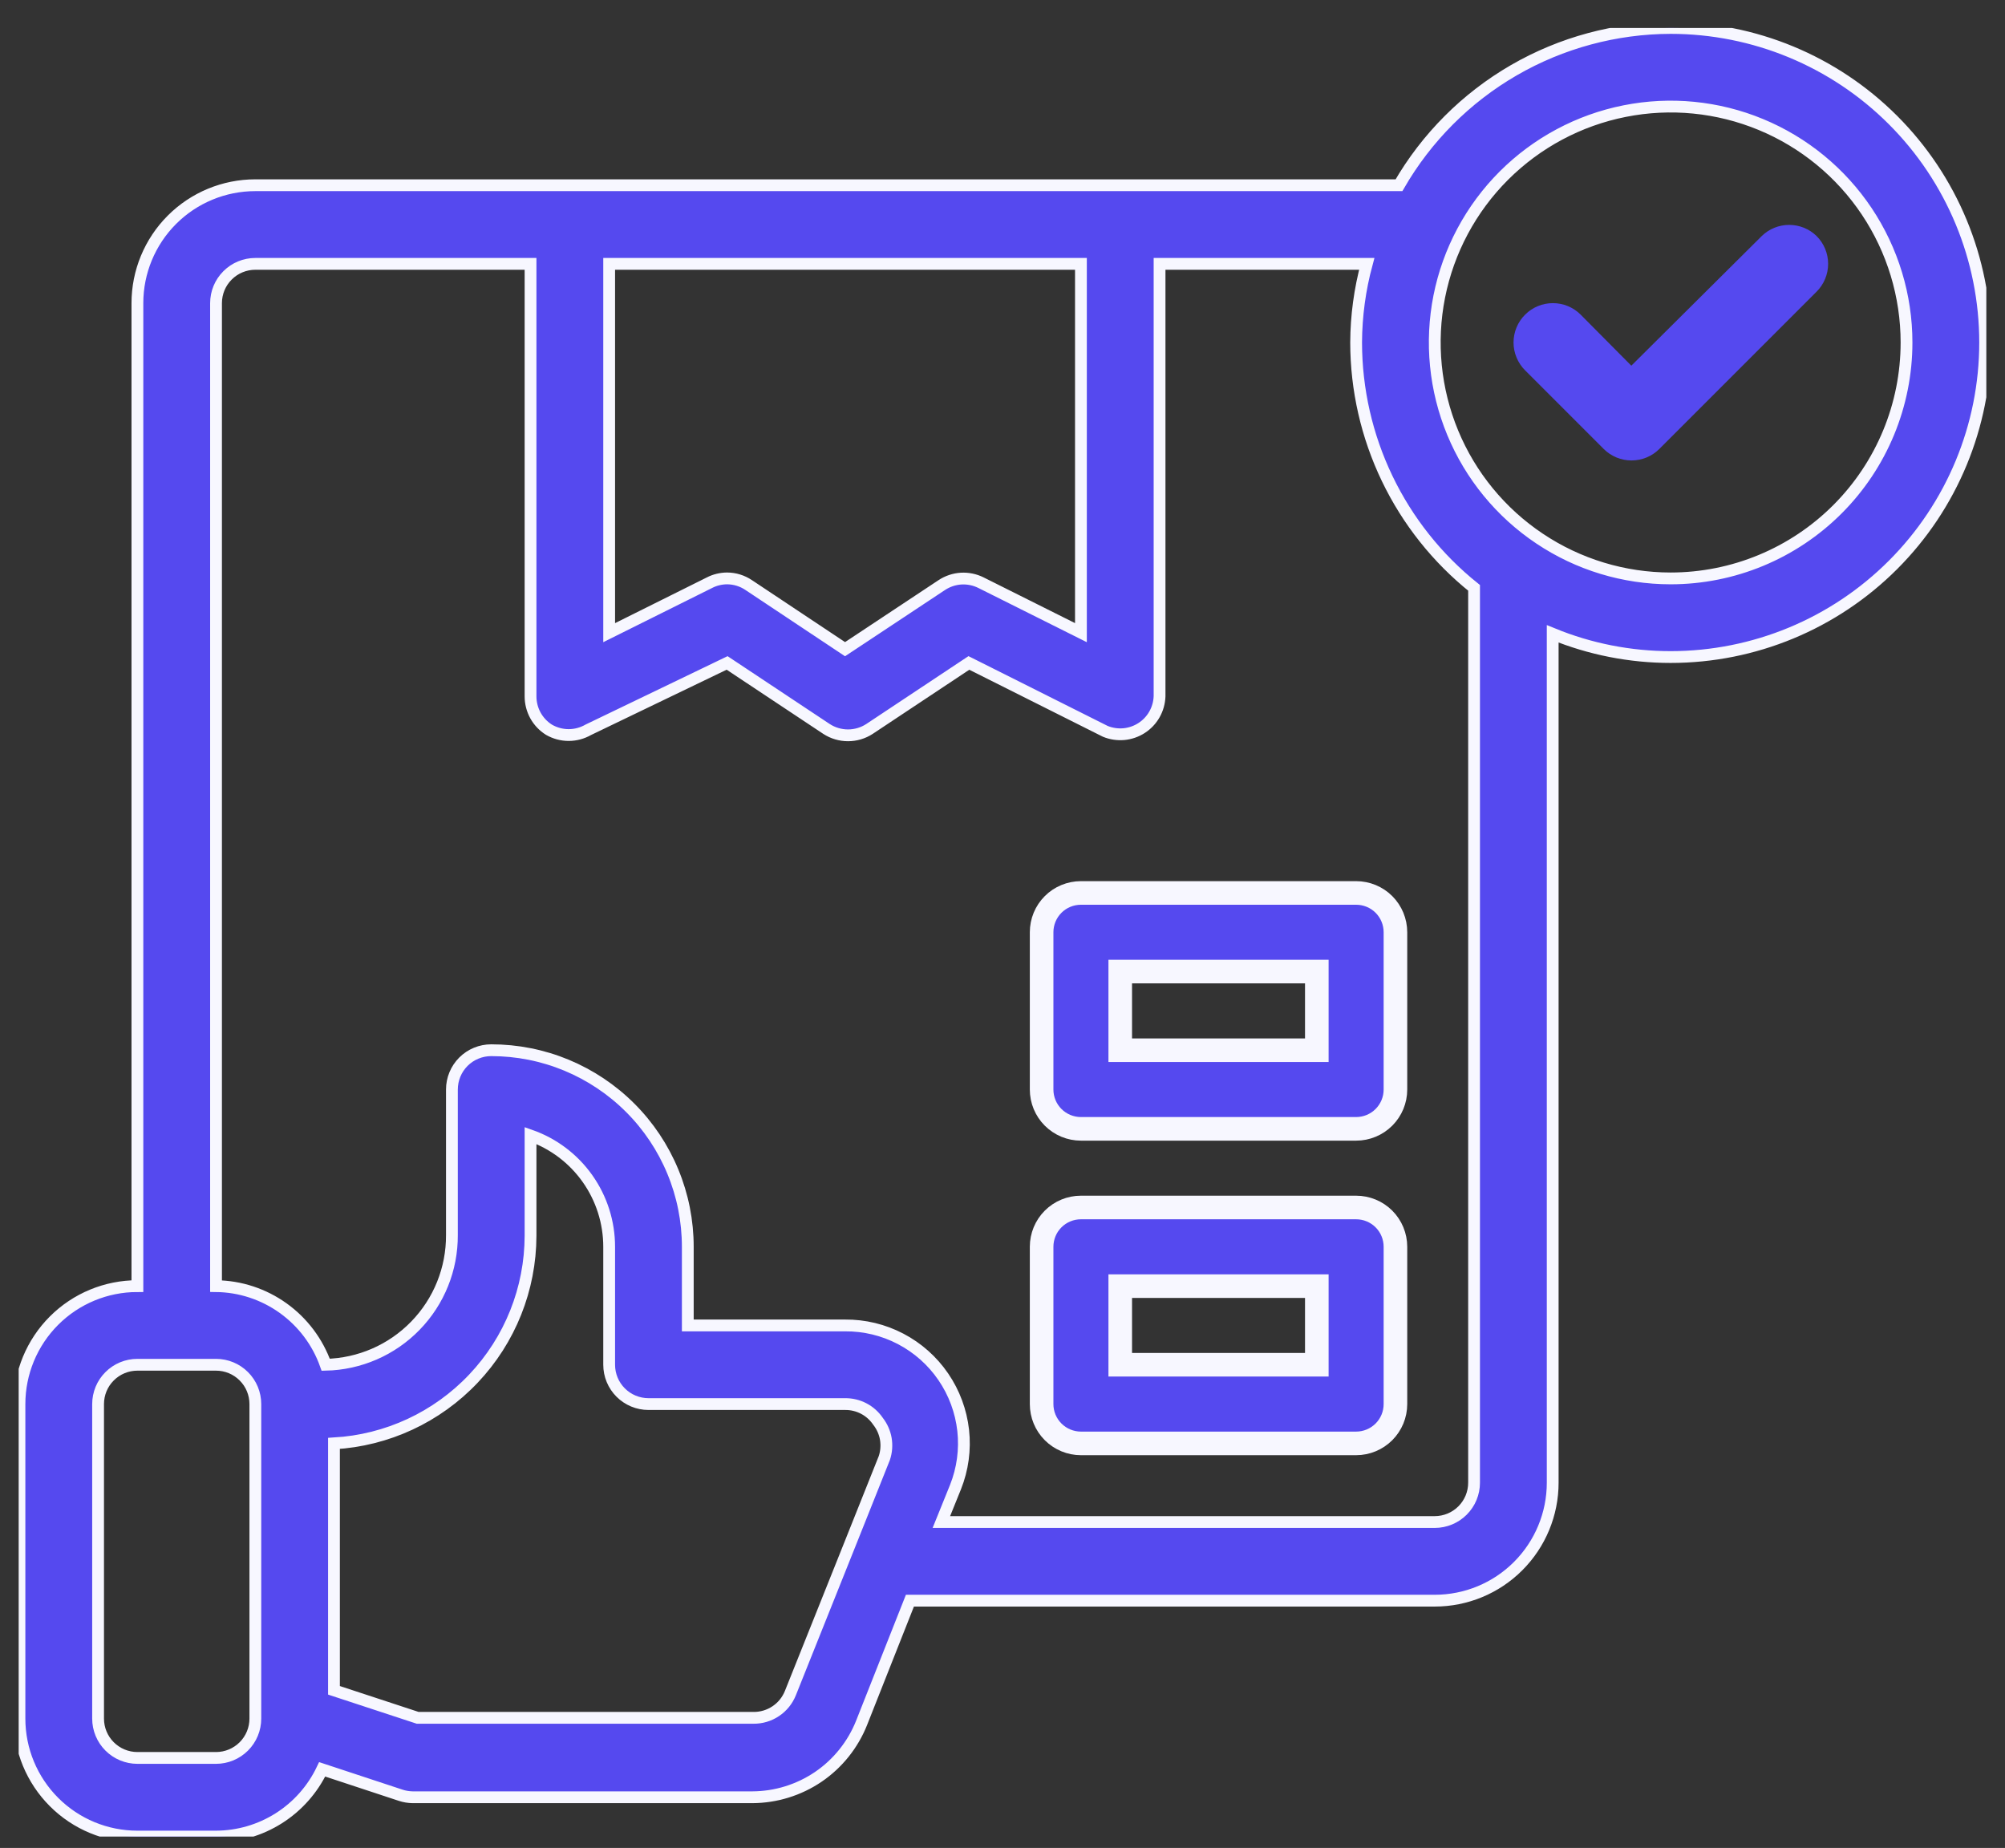 <svg width="51" height="47" viewBox="0 0 51 47" fill="none" xmlns="http://www.w3.org/2000/svg">
<rect x="0" y="0" width="51" height="47" fill="#333333" stroke="none"/>
<g clip-path="url(#clip0_1616_6182)">
<path d="M44.815 6.001L41.495 9.301L40.205 8.001C40.018 7.814 39.764 7.71 39.5 7.71C39.236 7.71 38.982 7.814 38.795 8.001C38.701 8.094 38.627 8.204 38.576 8.326C38.525 8.448 38.499 8.579 38.499 8.711C38.499 8.843 38.525 8.973 38.576 9.095C38.627 9.217 38.701 9.328 38.795 9.421L40.795 11.421C40.982 11.607 41.236 11.711 41.5 11.711C41.764 11.711 42.018 11.607 42.205 11.421L46.205 7.421C46.299 7.328 46.373 7.217 46.424 7.095C46.475 6.973 46.501 6.843 46.501 6.711C46.501 6.579 46.475 6.448 46.424 6.326C46.373 6.204 46.299 6.094 46.205 6.001C46.019 5.82 45.769 5.72 45.51 5.72C45.251 5.72 45.001 5.82 44.815 6.001Z" fill="#5549EF"/>
<path d="M42.495 0.711C41.094 0.714 39.718 1.085 38.505 1.787C37.293 2.489 36.286 3.497 35.585 4.711H6.495C5.699 4.711 4.936 5.027 4.374 5.589C3.811 6.152 3.495 6.915 3.495 7.711V32.711C2.699 32.711 1.936 33.027 1.374 33.589C0.811 34.152 0.495 34.915 0.495 35.711V43.711C0.495 44.506 0.811 45.269 1.374 45.832C1.936 46.395 2.699 46.711 3.495 46.711H5.495C6.06 46.709 6.614 46.548 7.092 46.245C7.569 45.943 7.952 45.511 8.195 45.001L10.195 45.661C10.292 45.693 10.393 45.709 10.495 45.711H19.135C19.734 45.709 20.319 45.528 20.815 45.192C21.31 44.855 21.693 44.377 21.915 43.821L23.145 40.711H36.495C37.291 40.711 38.054 40.395 38.616 39.832C39.179 39.269 39.495 38.506 39.495 37.711V16.121C40.447 16.511 41.466 16.711 42.495 16.711C44.617 16.711 46.652 15.868 48.152 14.367C49.652 12.867 50.495 10.832 50.495 8.711C50.495 6.589 49.652 4.554 48.152 3.054C46.652 1.553 44.617 0.711 42.495 0.711ZM15.495 6.711H27.495V16.091L24.955 14.821C24.798 14.742 24.622 14.706 24.447 14.716C24.271 14.727 24.102 14.784 23.955 14.881L21.495 16.511L19.045 14.881C18.882 14.771 18.691 14.712 18.495 14.711C18.338 14.712 18.184 14.749 18.045 14.821L15.495 16.091V6.711ZM6.495 43.711C6.495 43.976 6.39 44.23 6.202 44.418C6.015 44.605 5.76 44.711 5.495 44.711H3.495C3.23 44.711 2.975 44.605 2.788 44.418C2.6 44.23 2.495 43.976 2.495 43.711V35.711C2.495 35.445 2.6 35.191 2.788 35.004C2.975 34.816 3.23 34.711 3.495 34.711H5.495C5.76 34.711 6.015 34.816 6.202 35.004C6.39 35.191 6.495 35.445 6.495 35.711V43.711ZM22.495 37.081L21.605 39.311L20.105 43.061C20.03 43.248 19.901 43.409 19.733 43.521C19.565 43.634 19.367 43.693 19.165 43.691H10.625L8.495 42.991V36.711C9.845 36.634 11.114 36.045 12.043 35.063C12.973 34.082 13.492 32.782 13.495 31.431V28.881C14.08 29.087 14.587 29.471 14.945 29.978C15.303 30.485 15.495 31.09 15.495 31.711V34.711C15.495 34.976 15.6 35.23 15.788 35.418C15.975 35.605 16.23 35.711 16.495 35.711H21.495C21.66 35.709 21.824 35.748 21.971 35.825C22.117 35.901 22.242 36.014 22.335 36.151C22.436 36.281 22.504 36.433 22.532 36.596C22.559 36.758 22.547 36.924 22.495 37.081ZM37.495 37.711C37.495 37.976 37.39 38.23 37.202 38.418C37.015 38.605 36.76 38.711 36.495 38.711H23.945L24.305 37.821C24.487 37.364 24.554 36.869 24.5 36.38C24.445 35.891 24.272 35.423 23.994 35.017C23.717 34.611 23.344 34.28 22.908 34.052C22.472 33.824 21.987 33.707 21.495 33.711H17.495V31.711C17.495 31.054 17.366 30.404 17.114 29.797C16.863 29.191 16.495 28.639 16.03 28.175C15.566 27.711 15.015 27.343 14.408 27.091C13.802 26.84 13.152 26.711 12.495 26.711C12.23 26.711 11.975 26.816 11.788 27.003C11.6 27.191 11.495 27.445 11.495 27.711V31.411C11.5 32.272 11.167 33.101 10.566 33.718C9.966 34.336 9.146 34.692 8.285 34.711C8.08 34.132 7.703 33.63 7.204 33.272C6.705 32.914 6.109 32.718 5.495 32.711V7.711C5.495 7.445 5.6 7.191 5.788 7.004C5.975 6.816 6.23 6.711 6.495 6.711H13.495V17.711C13.495 17.881 13.538 18.048 13.62 18.197C13.702 18.345 13.821 18.471 13.965 18.561C14.117 18.648 14.29 18.695 14.465 18.695C14.64 18.695 14.813 18.648 14.965 18.561L18.495 16.861L21.025 18.541C21.187 18.646 21.377 18.702 21.57 18.702C21.764 18.702 21.953 18.646 22.115 18.541L24.645 16.861L28.115 18.601C28.264 18.662 28.426 18.686 28.587 18.672C28.747 18.657 28.902 18.604 29.038 18.516C29.173 18.429 29.286 18.31 29.365 18.17C29.445 18.029 29.489 17.872 29.495 17.711V6.711H34.765C34.589 7.363 34.498 8.035 34.495 8.711C34.496 9.909 34.766 11.092 35.285 12.172C35.804 13.252 36.559 14.202 37.495 14.951V37.711ZM42.495 14.711C41.308 14.711 40.148 14.359 39.162 13.699C38.175 13.04 37.406 12.103 36.952 11.007C36.498 9.91 36.379 8.704 36.61 7.54C36.842 6.376 37.413 5.307 38.252 4.468C39.092 3.629 40.161 3.057 41.325 2.826C42.488 2.594 43.695 2.713 44.791 3.167C45.888 3.621 46.825 4.391 47.484 5.377C48.143 6.364 48.495 7.524 48.495 8.711C48.495 10.302 47.863 11.828 46.738 12.953C45.612 14.079 44.086 14.711 42.495 14.711Z" fill="#5549EF" stroke="#F7F7FF" stroke-width="0.3"/>
<path d="M34.495 30.711H27.495C27.23 30.711 26.975 30.816 26.788 31.003C26.6 31.191 26.495 31.445 26.495 31.711V35.711C26.495 35.976 26.6 36.23 26.788 36.418C26.975 36.605 27.23 36.711 27.495 36.711H34.495C34.76 36.711 35.015 36.605 35.202 36.418C35.39 36.23 35.495 35.976 35.495 35.711V31.711C35.495 31.445 35.39 31.191 35.202 31.003C35.015 30.816 34.76 30.711 34.495 30.711ZM33.495 34.711H28.495V32.711H33.495V34.711Z" fill="#5549EF" stroke="#F7F7FF" stroke-width="0.6"/>
<path d="M34.495 22.711H27.495C27.23 22.711 26.975 22.816 26.788 23.003C26.6 23.191 26.495 23.445 26.495 23.711V27.711C26.495 27.976 26.6 28.23 26.788 28.418C26.975 28.605 27.23 28.711 27.495 28.711H34.495C34.76 28.711 35.015 28.605 35.202 28.418C35.39 28.23 35.495 27.976 35.495 27.711V23.711C35.495 23.445 35.39 23.191 35.202 23.003C35.015 22.816 34.76 22.711 34.495 22.711ZM33.495 26.711H28.495V24.711H33.495V26.711Z" fill="#5549EF" stroke="#F7F7FF" stroke-width="0.6"/>
</g>
<defs>
<clipPath id="clip0_1616_6182">
<rect width="50.05" height="46" fill="white" transform="translate(0.475 0.711)"/>
</clipPath>
</defs>
</svg>
